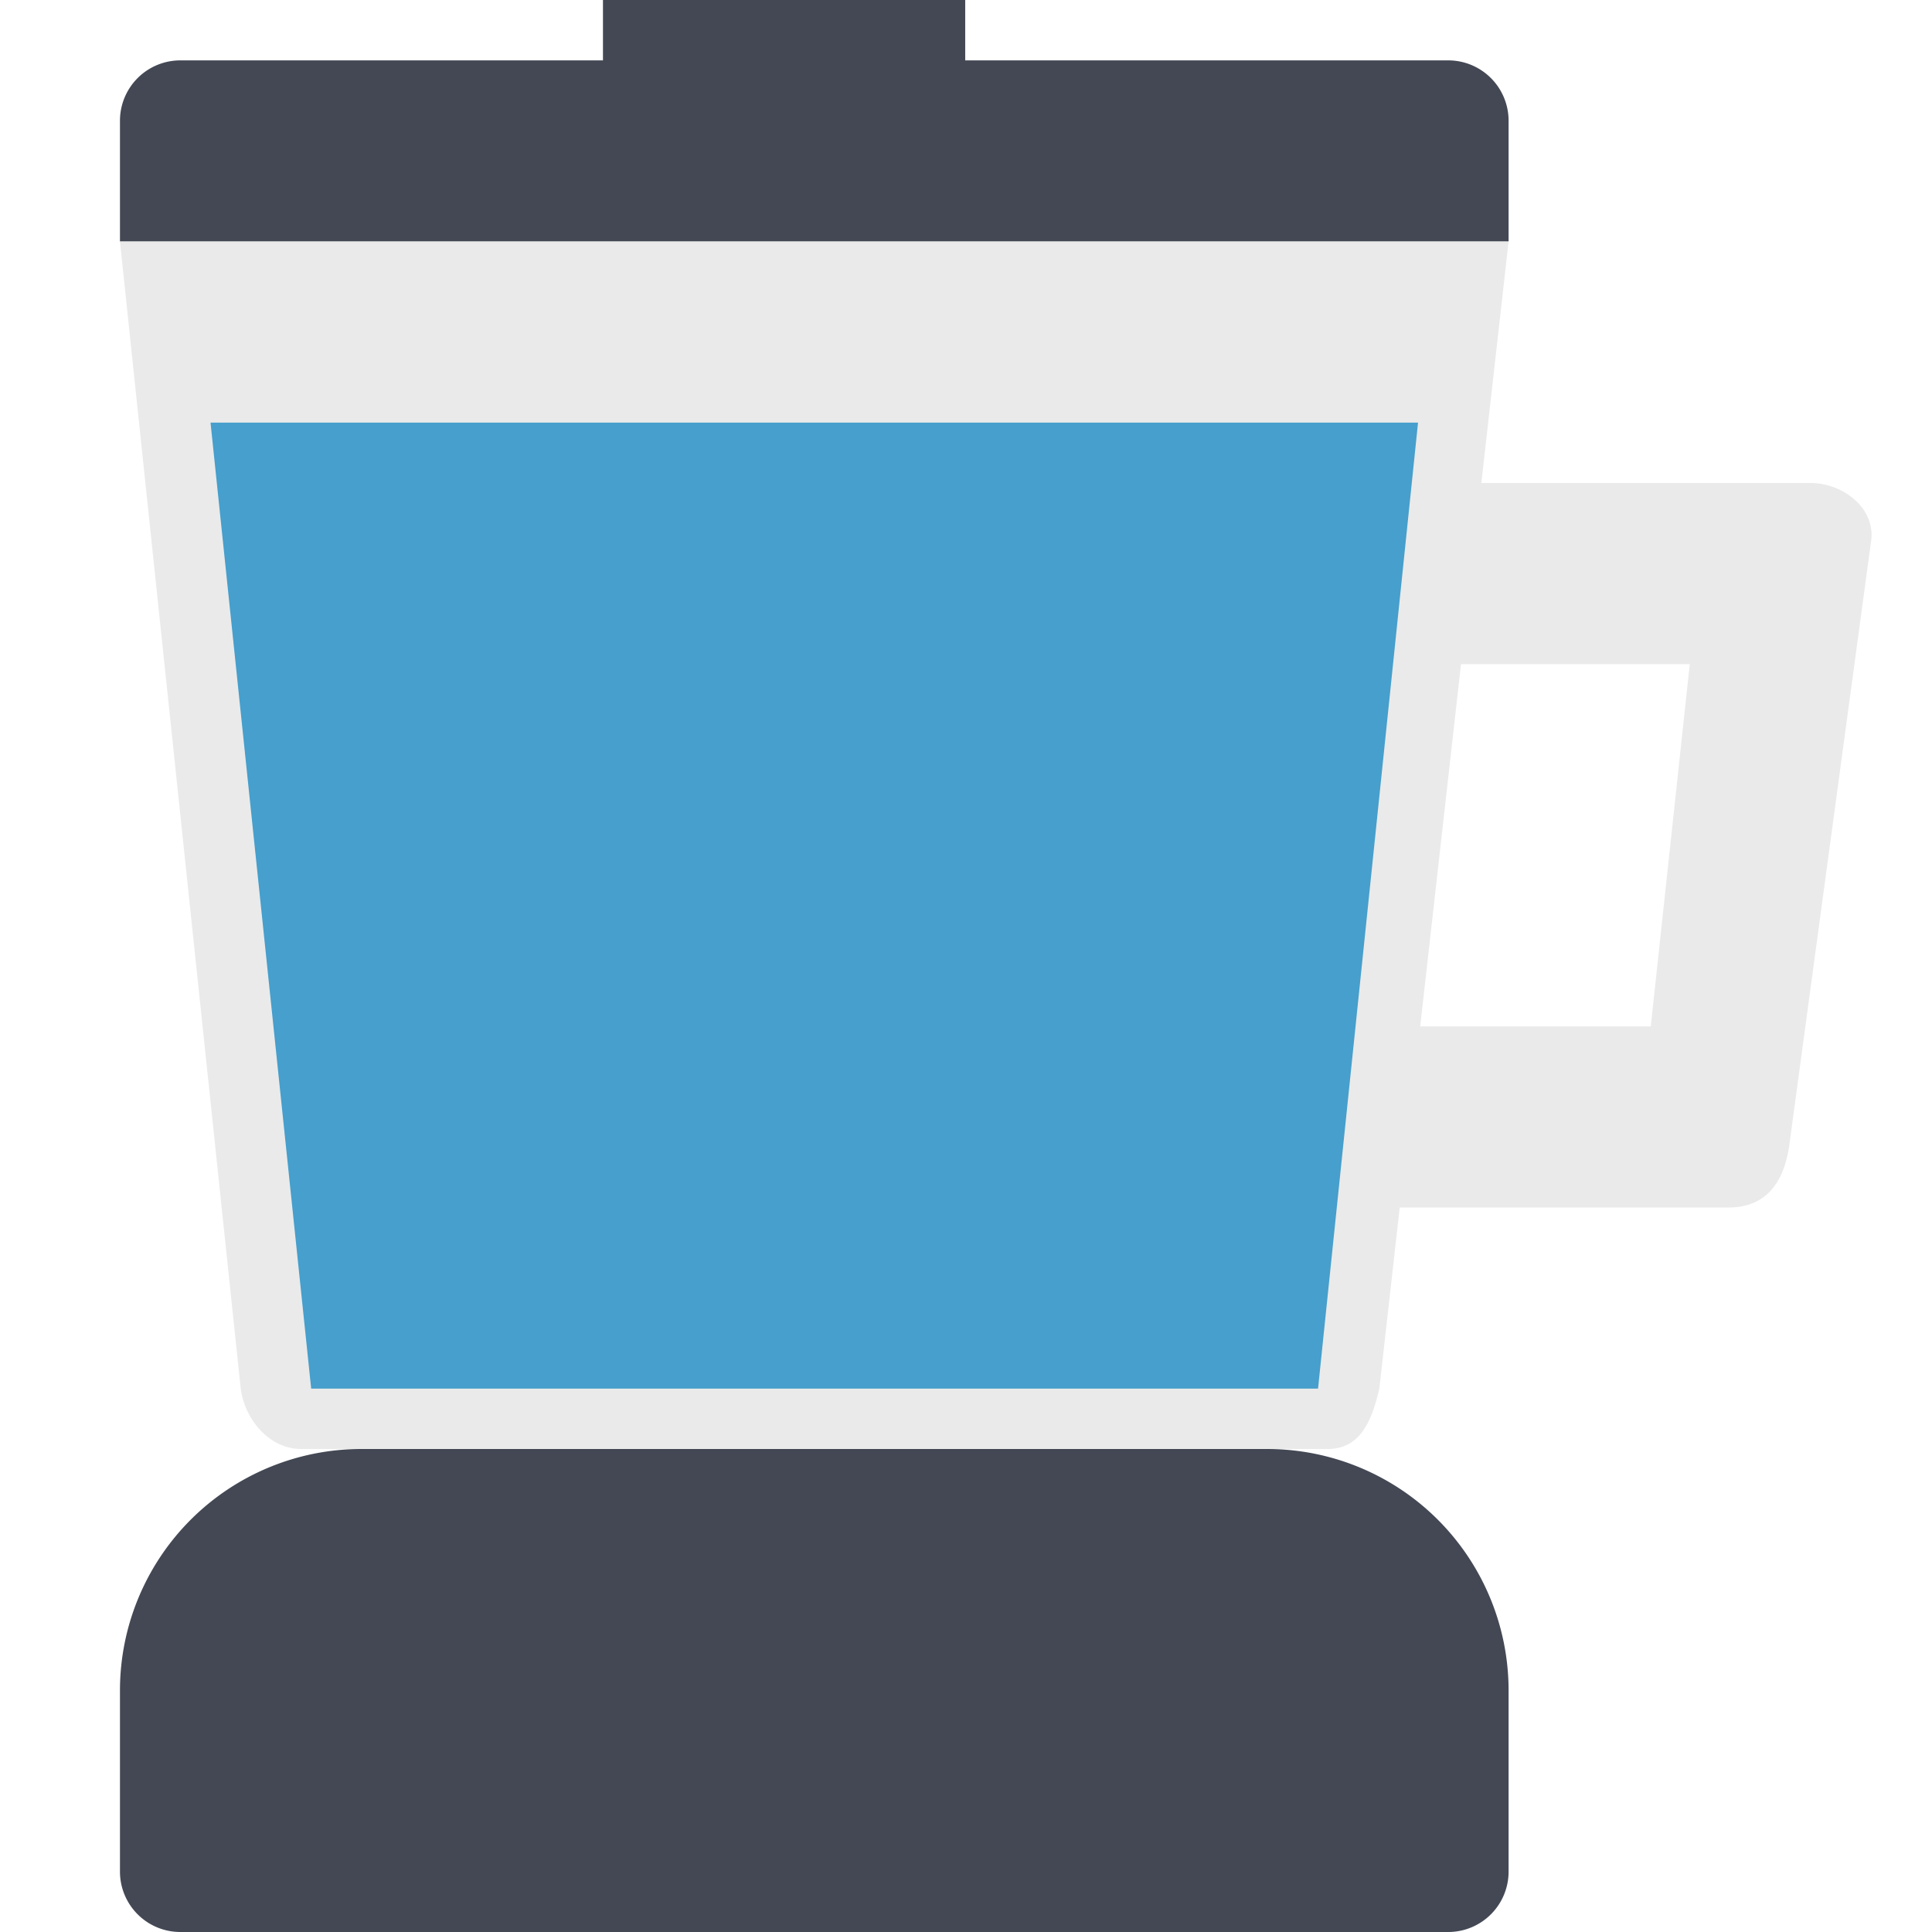 <svg viewBox="0 0 1024 1024"><!-- gray top and bottom --><path d="M671.584 768h-480a128 128 0 0 0-128 128v96a32 32 0 0 0 32 32h672a32 32 0 0 0 32-32v-96a128 128 0 0 0-128-128zM799.584 64a32 32 0 0 0-32-32h-672a32 32 0 0 0-32 32v64h736V64zM319.584 0h192v32h-192z" fill="#434854" /><!-- small black rectangle --><path d="M319.584 0h192v32h-192z" fill="" /><!-- gray icon --><path d="M959.584 256h-174.432l14.432-128h-736l64 608c1.984 16 15.008 32 32 32h544c16 0 23.008-12.256 27.488-32l10.816-96h174.336c17.696 0 28.672-10.656 32-32l43.328-320c3.392-17.984-14.272-32-31.968-32z m-84.64 288h-122.208l21.632-192h121.248l-20.672 192z" fill="#EAEAEA" /><!-- blue trapezoid --><path d="M164.928 736h533.664l52.992-512h-640z" fill="#469FCC" /><!-- some black lines --><path d="M335.584 352h160a16 16 0 0 0 0-32h-160a16 16 0 0 0 0 32zM495.584 416h-160a16 16 0 0 0 0 32h160a16 16 0 0 0 0-32zM495.584 512h-160a16 16 0 0 0 0 32h160a16 16 0 0 0 0-32zM495.584 608h-160a16 16 0 0 0 0 32h160a16 16 0 0 0 0-32z" fill="" /></svg>